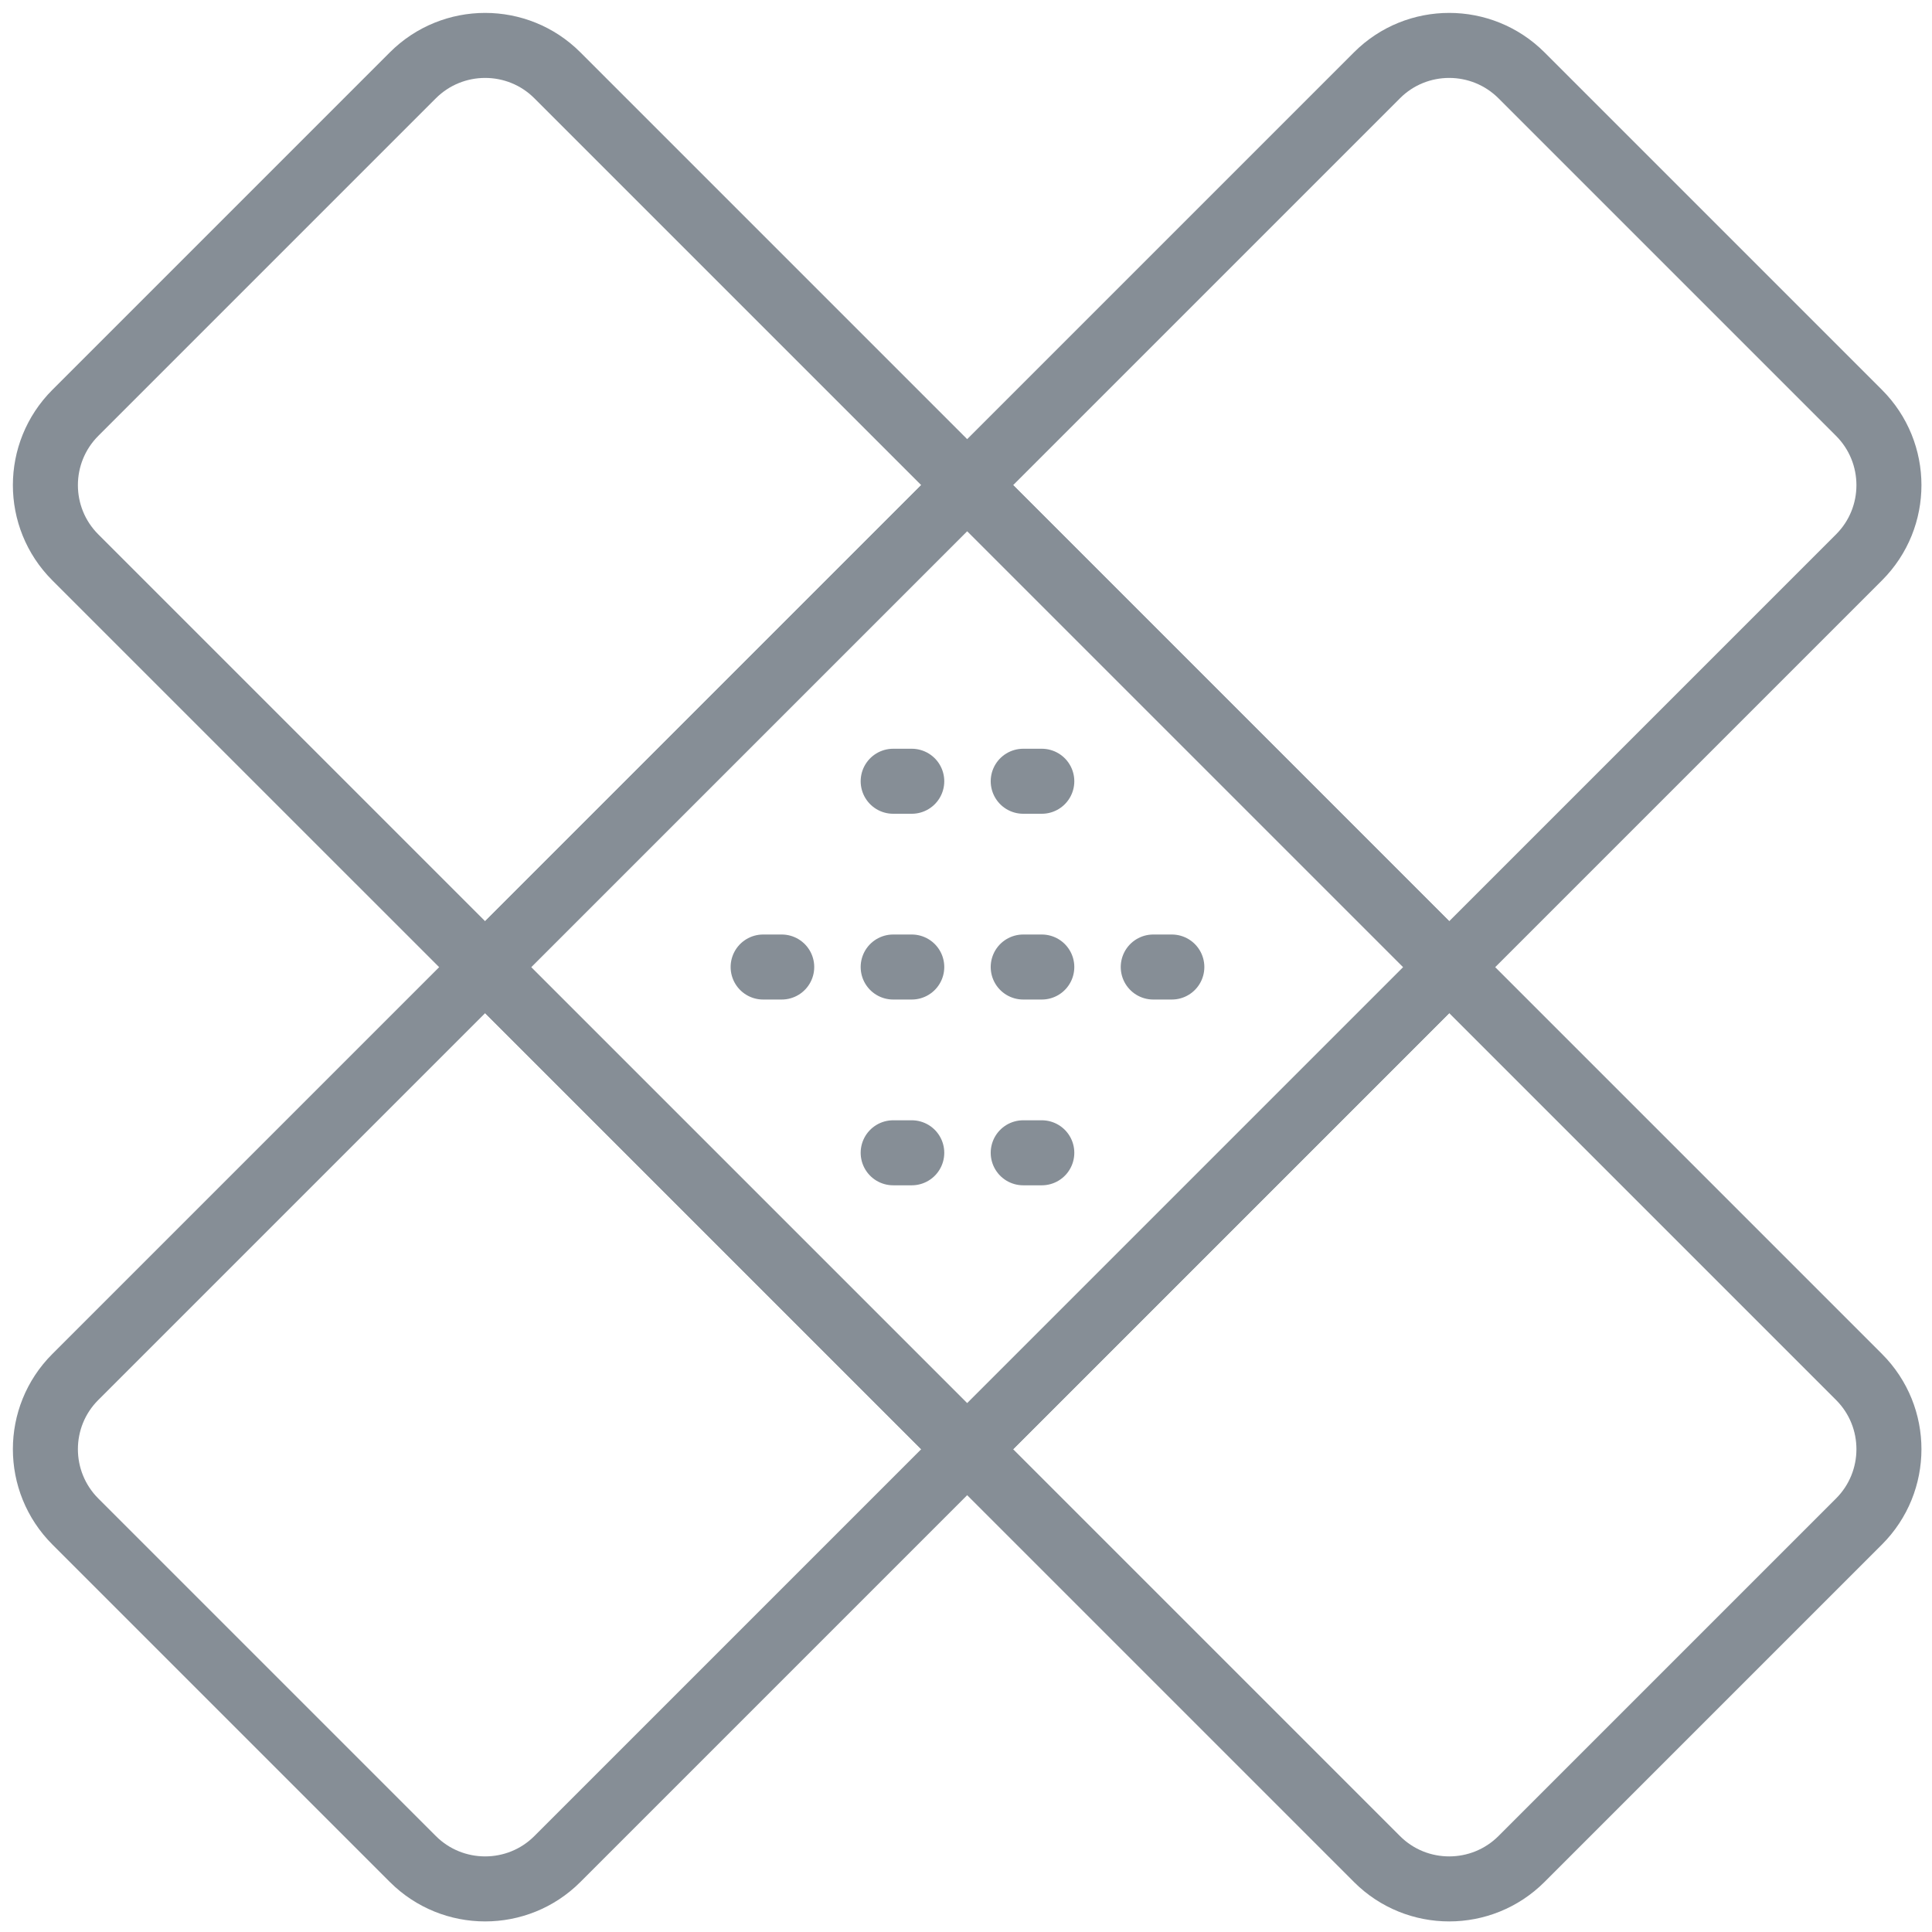 <?xml version="1.0" encoding="UTF-8"?>
<svg width="104px" height="104px" viewBox="0 0 104 104" version="1.1" xmlns="http://www.w3.org/2000/svg" xmlns:xlink="http://www.w3.org/1999/xlink">
    <!-- Generator: Sketch 46 (44423) - http://www.bohemiancoding.com/sketch -->
    <title>healthcare-18</title>
    <desc>Created with Sketch.</desc>
    <defs></defs>
    <g id="ALL" stroke="none" stroke-width="1" fill="none" fill-rule="evenodd" stroke-linecap="round" stroke-linejoin="round">
        <g id="Secondary" transform="translate(-2439, -7191)" stroke="#868E96" stroke-width="3.5">
            <g id="healthcare-18" transform="translate(2441, 7193)">
                <path d="M20.222,2.057 C22.372,-0.092 25.858,-0.091 28.001,2.052 L98.074,72.125 C100.22,74.271 100.218,77.755 98.069,79.904 L79.904,98.069 C77.754,100.218 74.267,100.216 72.125,98.074 L2.052,28.001 C-0.095,25.854 -0.092,22.371 2.057,20.222 L20.222,2.057 L20.222,2.057 Z" id="Layer-1"></path>
                <path d="M79.904,2.057 C77.754,-0.092 74.267,-0.091 72.125,2.052 L2.052,72.125 C-0.095,74.271 -0.092,77.755 2.057,79.904 L20.222,98.069 C22.372,100.218 25.858,100.216 28.001,98.074 L98.074,28.001 C100.22,25.854 100.218,22.371 98.069,20.222 L79.904,2.057 L79.904,2.057 Z" id="Layer-2"></path>
                <polygon id="Layer-3" points="50.063 24.114 24.114 50.063 50.063 76.012 76.012 50.063"></polygon>
                <path d="M39.08,50.055 L63.63,50.055" id="Layer-4" stroke-dasharray="1,6"></path>
                <path d="M46.08,40.055 L58.63,40.055" id="Layer-5" stroke-dasharray="1,6"></path>
                <path d="M46.08,60.055 L58.63,60.055" id="Layer-6" stroke-dasharray="1,6"></path>
            </g>
        </g>
    </g>
</svg>